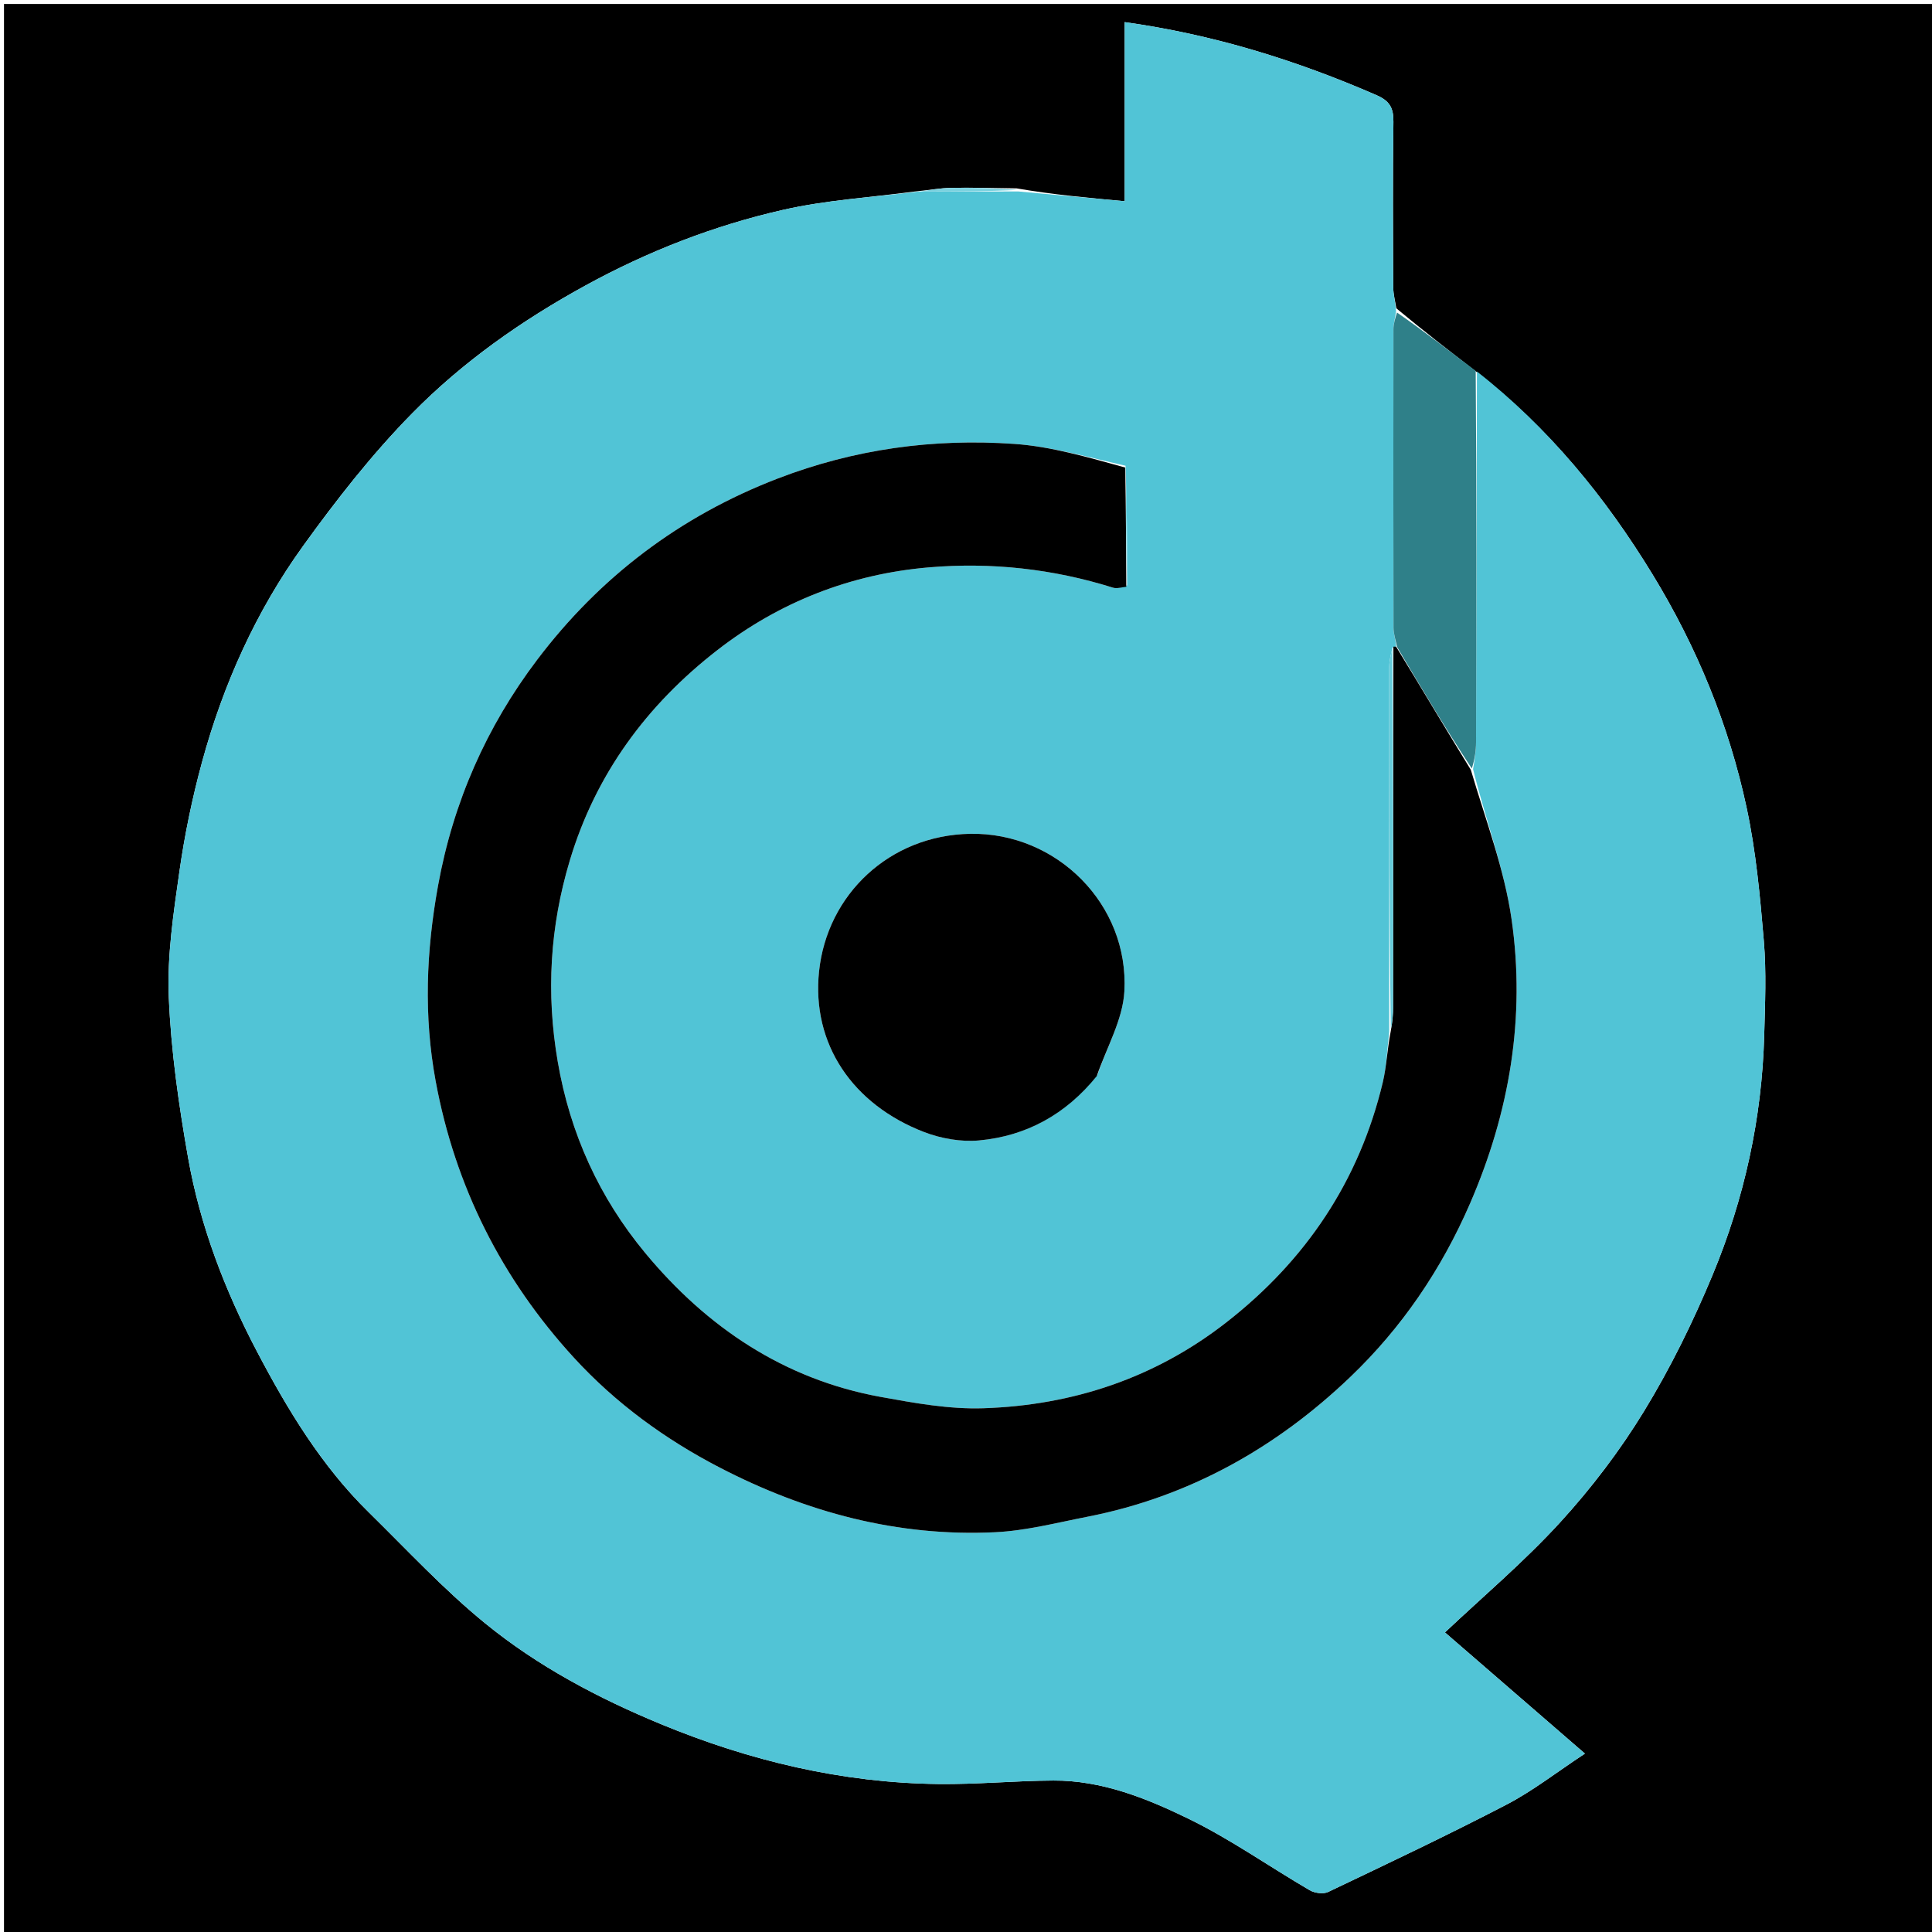 <svg version="1.1" id="Layer_1" xmlns="http://www.w3.org/2000/svg" xmlns:xlink="http://www.w3.org/1999/xlink" x="0px" y="0px"
	 width="100%" viewBox="0 0 484 484" enable-background="new 0 0 484 484" xml:space="preserve">
<path fill="#000000" opacity="1" stroke="none" 
	d="
M263,485 
	C175.333,485 88.167,485 1,485 
	C1,323.667 1,162.333 1,1 
	C162.333,1 323.666,1 485,1 
	C485,162.333 485,323.666 485,485 
	C411.167,485 337.333,485 263,485 
M369.382,92.77 
	C363.007,87.841 356.631,82.911 349.808,77.242 
	C349.538,75.5 349.043,73.76 349.035,72.017 
	C348.971,58.189 348.891,44.359 349.075,30.533 
	C349.121,27.102 348.194,25.304 344.876,23.858 
	C324.735,15.081 303.95,8.645 281.75,5.541 
	C281.75,20.704 281.75,35.778 281.75,50.411 
	C272.63,49.572 263.872,48.766 254.675,47.192 
	C249.23,47.131 243.784,46.958 238.342,47.057 
	C235.519,47.109 232.706,47.644 228.977,47.999 
	C218.002,49.469 206.844,50.14 196.091,52.591 
	C178.788,56.534 162.332,62.939 146.639,71.538 
	C130.671,80.288 115.916,90.676 103.264,103.539 
	C93.233,113.736 84.3,125.164 75.918,136.793 
	C64.135,153.141 55.923,171.438 50.621,190.887 
	C48.161,199.914 46.251,209.151 44.936,218.412 
	C43.463,228.784 41.86,239.336 42.284,249.729 
	C42.834,263.224 44.773,276.738 47.125,290.065 
	C50.137,307.137 56.374,323.338 64.398,338.611 
	C72.008,353.099 80.514,367.21 92.36,378.839 
	C101.97,388.273 111.181,398.229 121.586,406.706 
	C134.771,417.45 149.855,425.431 165.604,431.938 
	C187.847,441.129 210.952,446.646 235.098,446.929 
	C244.687,447.042 254.284,446.107 263.88,446.058 
	C275.996,445.997 287.131,450.463 297.68,455.595 
	C308.231,460.728 317.932,467.597 328.105,473.534 
	C329.341,474.255 331.498,474.555 332.716,473.974 
	C347.698,466.828 362.715,459.731 377.436,452.071 
	C383.999,448.657 389.918,444.004 397.049,439.307 
	C384.571,428.505 372.982,418.472 361.982,408.949 
	C371.411,400.045 381.754,391.309 390.818,381.404 
	C398.663,372.832 405.828,363.403 411.883,353.491 
	C418.496,342.665 424.155,331.127 429.032,319.4 
	C436.994,300.252 441.405,280.138 441.966,259.318 
	C442.177,251.466 442.526,243.56 441.874,235.757 
	C440.938,224.558 439.899,213.27 437.551,202.309 
	C433.103,181.543 425.055,162.022 413.974,143.877 
	C402.154,124.521 387.981,107.123 369.382,92.77 
z"/>
<path fill="#51C4D6" opacity="1" stroke="none" 
	d="
M255.114,47.961 
	C263.872,48.766 272.63,49.572 281.75,50.411 
	C281.75,35.778 281.75,20.704 281.75,5.541 
	C303.95,8.645 324.735,15.081 344.876,23.858 
	C348.194,25.304 349.121,27.102 349.075,30.533 
	C348.891,44.359 348.971,58.189 349.035,72.017 
	C349.043,73.76 349.538,75.5 349.746,77.922 
	C349.476,79.894 349.085,81.185 349.083,82.477 
	C349.047,107.4 349.04,132.323 349.097,157.246 
	C349.101,158.857 349.676,160.467 349.759,162.018 
	C349.532,161.959 349.067,162.01 348.824,162.346 
	C348.389,164.145 348.03,165.607 348.029,167.07 
	C348.006,197.427 348.025,227.784 348.02,258.579 
	C347.494,263.061 347.353,267.192 346.414,271.132 
	C340.525,295.84 327.122,315.763 307.192,331.302 
	C289.348,345.215 268.755,352.053 246.363,352.791 
	C237.806,353.074 229.086,351.489 220.589,349.944 
	C196.368,345.538 177.008,332.44 161.634,313.889 
	C150.196,300.088 142.828,284.073 139.722,265.953 
	C136.771,248.742 137.779,232.156 142.735,215.602 
	C149.225,193.923 162.037,176.583 179.711,162.863 
	C195.254,150.796 213.144,143.8 232.701,142.137 
	C248.285,140.811 263.782,142.499 278.833,147.223 
	C279.82,147.532 281.041,147.094 282.354,146.643 
	C282.423,136.526 282.293,126.77 281.964,116.669 
	C272.531,114.553 263.36,111.846 254.046,111.204 
	C233.802,109.809 214.081,112.481 194.865,119.868 
	C170.284,129.318 150.21,144.615 134.552,165.307 
	C121.905,182.02 113.533,200.906 109.727,221.928 
	C106.757,238.333 106.134,254.537 109.129,270.782 
	C113.991,297.16 125.679,320.384 143.784,340.134 
	C154.2,351.496 166.591,360.55 180.321,367.66 
	C201.945,378.857 224.843,385.019 249.284,383.851 
	C257.018,383.481 264.694,381.479 272.35,379.983 
	C297.88,374.996 319.735,362.698 338.309,344.921 
	C351.161,332.621 361.088,318.059 368.272,301.492 
	C378.204,278.592 382.193,254.864 378.684,230.356 
	C376.871,217.694 372.173,205.446 369.024,192.679 
	C369.446,190.21 369.768,188.073 369.775,185.935 
	C369.873,154.979 369.929,124.022 369.995,93.065 
	C387.981,107.123 402.154,124.521 413.974,143.877 
	C425.055,162.022 433.103,181.543 437.551,202.309 
	C439.899,213.27 440.938,224.558 441.874,235.757 
	C442.526,243.56 442.177,251.466 441.966,259.318 
	C441.405,280.138 436.994,300.252 429.032,319.4 
	C424.155,331.127 418.496,342.665 411.883,353.491 
	C405.828,363.403 398.663,372.832 390.818,381.404 
	C381.754,391.309 371.411,400.045 361.982,408.949 
	C372.982,418.472 384.571,428.505 397.049,439.307 
	C389.918,444.004 383.999,448.657 377.436,452.071 
	C362.715,459.731 347.698,466.828 332.716,473.974 
	C331.498,474.555 329.341,474.255 328.105,473.534 
	C317.932,467.597 308.231,460.728 297.68,455.595 
	C287.131,450.463 275.996,445.997 263.88,446.058 
	C254.284,446.107 244.687,447.042 235.098,446.929 
	C210.952,446.646 187.847,441.129 165.604,431.938 
	C149.855,425.431 134.771,417.45 121.586,406.706 
	C111.181,398.229 101.97,388.273 92.36,378.839 
	C80.514,367.21 72.008,353.099 64.398,338.611 
	C56.374,323.338 50.137,307.137 47.125,290.065 
	C44.773,276.738 42.834,263.224 42.284,249.729 
	C41.86,239.336 43.463,228.784 44.936,218.412 
	C46.251,209.151 48.161,199.914 50.621,190.887 
	C55.923,171.438 64.135,153.141 75.918,136.793 
	C84.3,125.164 93.233,113.736 103.264,103.539 
	C115.916,90.676 130.671,80.288 146.639,71.538 
	C162.332,62.939 178.788,56.534 196.091,52.591 
	C206.844,50.14 218.002,49.469 229.908,48.004 
	C238.93,47.992 247.022,47.977 255.114,47.961 
M274.939,269.256 
	C277.287,262.298 281.286,255.43 281.675,248.363 
	C282.875,226.539 264.681,208.48 243.027,208.882 
	C222.785,209.258 207.216,224.125 205.192,243.312 
	C203.264,261.577 213.644,276.692 231.44,283.575 
	C235.712,285.227 240.736,286.114 245.262,285.698 
	C257.094,284.613 266.98,279.197 274.939,269.256 
z"/>
<path fill="#2F8089" opacity="1" stroke="none" 
	d="
M349.985,162.077 
	C349.676,160.467 349.101,158.857 349.097,157.246 
	C349.04,132.323 349.047,107.4 349.083,82.477 
	C349.085,81.185 349.476,79.894 349.971,78.291 
	C356.631,82.911 363.007,87.841 369.689,92.918 
	C369.929,124.022 369.873,154.979 369.775,185.935 
	C369.768,188.073 369.446,190.21 368.714,192.524 
	C362.1,182.493 356.043,172.285 349.985,162.077 
z"/>
<path fill="#7CD2E0" opacity="1" stroke="none" 
	d="
M254.894,47.576 
	C247.022,47.977 238.93,47.992 230.363,47.984 
	C232.706,47.644 235.519,47.109 238.342,47.057 
	C243.784,46.958 249.23,47.131 254.894,47.576 
z"/>
<path fill="#000000" opacity="1" stroke="none" 
	d="
M349.759,162.018 
	C356.043,172.285 362.1,182.493 368.468,192.856 
	C372.173,205.446 376.871,217.694 378.684,230.356 
	C382.193,254.864 378.204,278.592 368.272,301.492 
	C361.088,318.059 351.161,332.621 338.309,344.921 
	C319.735,362.698 297.88,374.996 272.35,379.983 
	C264.694,381.479 257.018,383.481 249.284,383.851 
	C224.843,385.019 201.945,378.857 180.321,367.66 
	C166.591,360.55 154.2,351.496 143.784,340.134 
	C125.679,320.384 113.991,297.16 109.129,270.782 
	C106.134,254.537 106.757,238.333 109.727,221.928 
	C113.533,200.906 121.905,182.02 134.552,165.307 
	C150.21,144.615 170.284,129.318 194.865,119.868 
	C214.081,112.481 233.802,109.809 254.046,111.204 
	C263.36,111.846 272.531,114.553 281.893,117.132 
	C282.064,127.628 282.109,137.316 282.153,147.003 
	C281.041,147.094 279.82,147.532 278.833,147.223 
	C263.782,142.499 248.285,140.811 232.701,142.137 
	C213.144,143.8 195.254,150.796 179.711,162.863 
	C162.037,176.583 149.225,193.923 142.735,215.602 
	C137.779,232.156 136.771,248.742 139.722,265.953 
	C142.828,284.073 150.196,300.088 161.634,313.889 
	C177.008,332.44 196.368,345.538 220.589,349.944 
	C229.086,351.489 237.806,353.074 246.363,352.791 
	C268.755,352.053 289.348,345.215 307.192,331.302 
	C327.122,315.763 340.525,295.84 346.414,271.132 
	C347.353,267.192 347.494,263.061 348.403,258.354 
	C348.871,255.87 348.996,254.05 348.998,252.231 
	C349.03,222.157 349.047,192.084 349.067,162.01 
	C349.067,162.01 349.532,161.959 349.759,162.018 
z"/>
<path fill="#000000" opacity="1" stroke="none" 
	d="
M274.76,269.577 
	C266.98,279.197 257.094,284.613 245.262,285.698 
	C240.736,286.114 235.712,285.227 231.44,283.575 
	C213.644,276.692 203.264,261.577 205.192,243.312 
	C207.216,224.125 222.785,209.258 243.027,208.882 
	C264.681,208.48 282.875,226.539 281.675,248.363 
	C281.286,255.43 277.287,262.298 274.76,269.577 
z"/>
<path fill="#66CBDA" opacity="1" stroke="none" 
	d="
M348.824,162.346 
	C349.047,192.084 349.03,222.157 348.998,252.231 
	C348.996,254.05 348.871,255.87 348.419,257.915 
	C348.025,227.784 348.006,197.427 348.029,167.07 
	C348.03,165.607 348.389,164.145 348.824,162.346 
z"/>
<path fill="#66CBDA" opacity="1" stroke="none" 
	d="
M282.354,146.643 
	C282.109,137.316 282.064,127.628 282.091,117.478 
	C282.293,126.77 282.423,136.526 282.354,146.643 
z"/>
</svg>